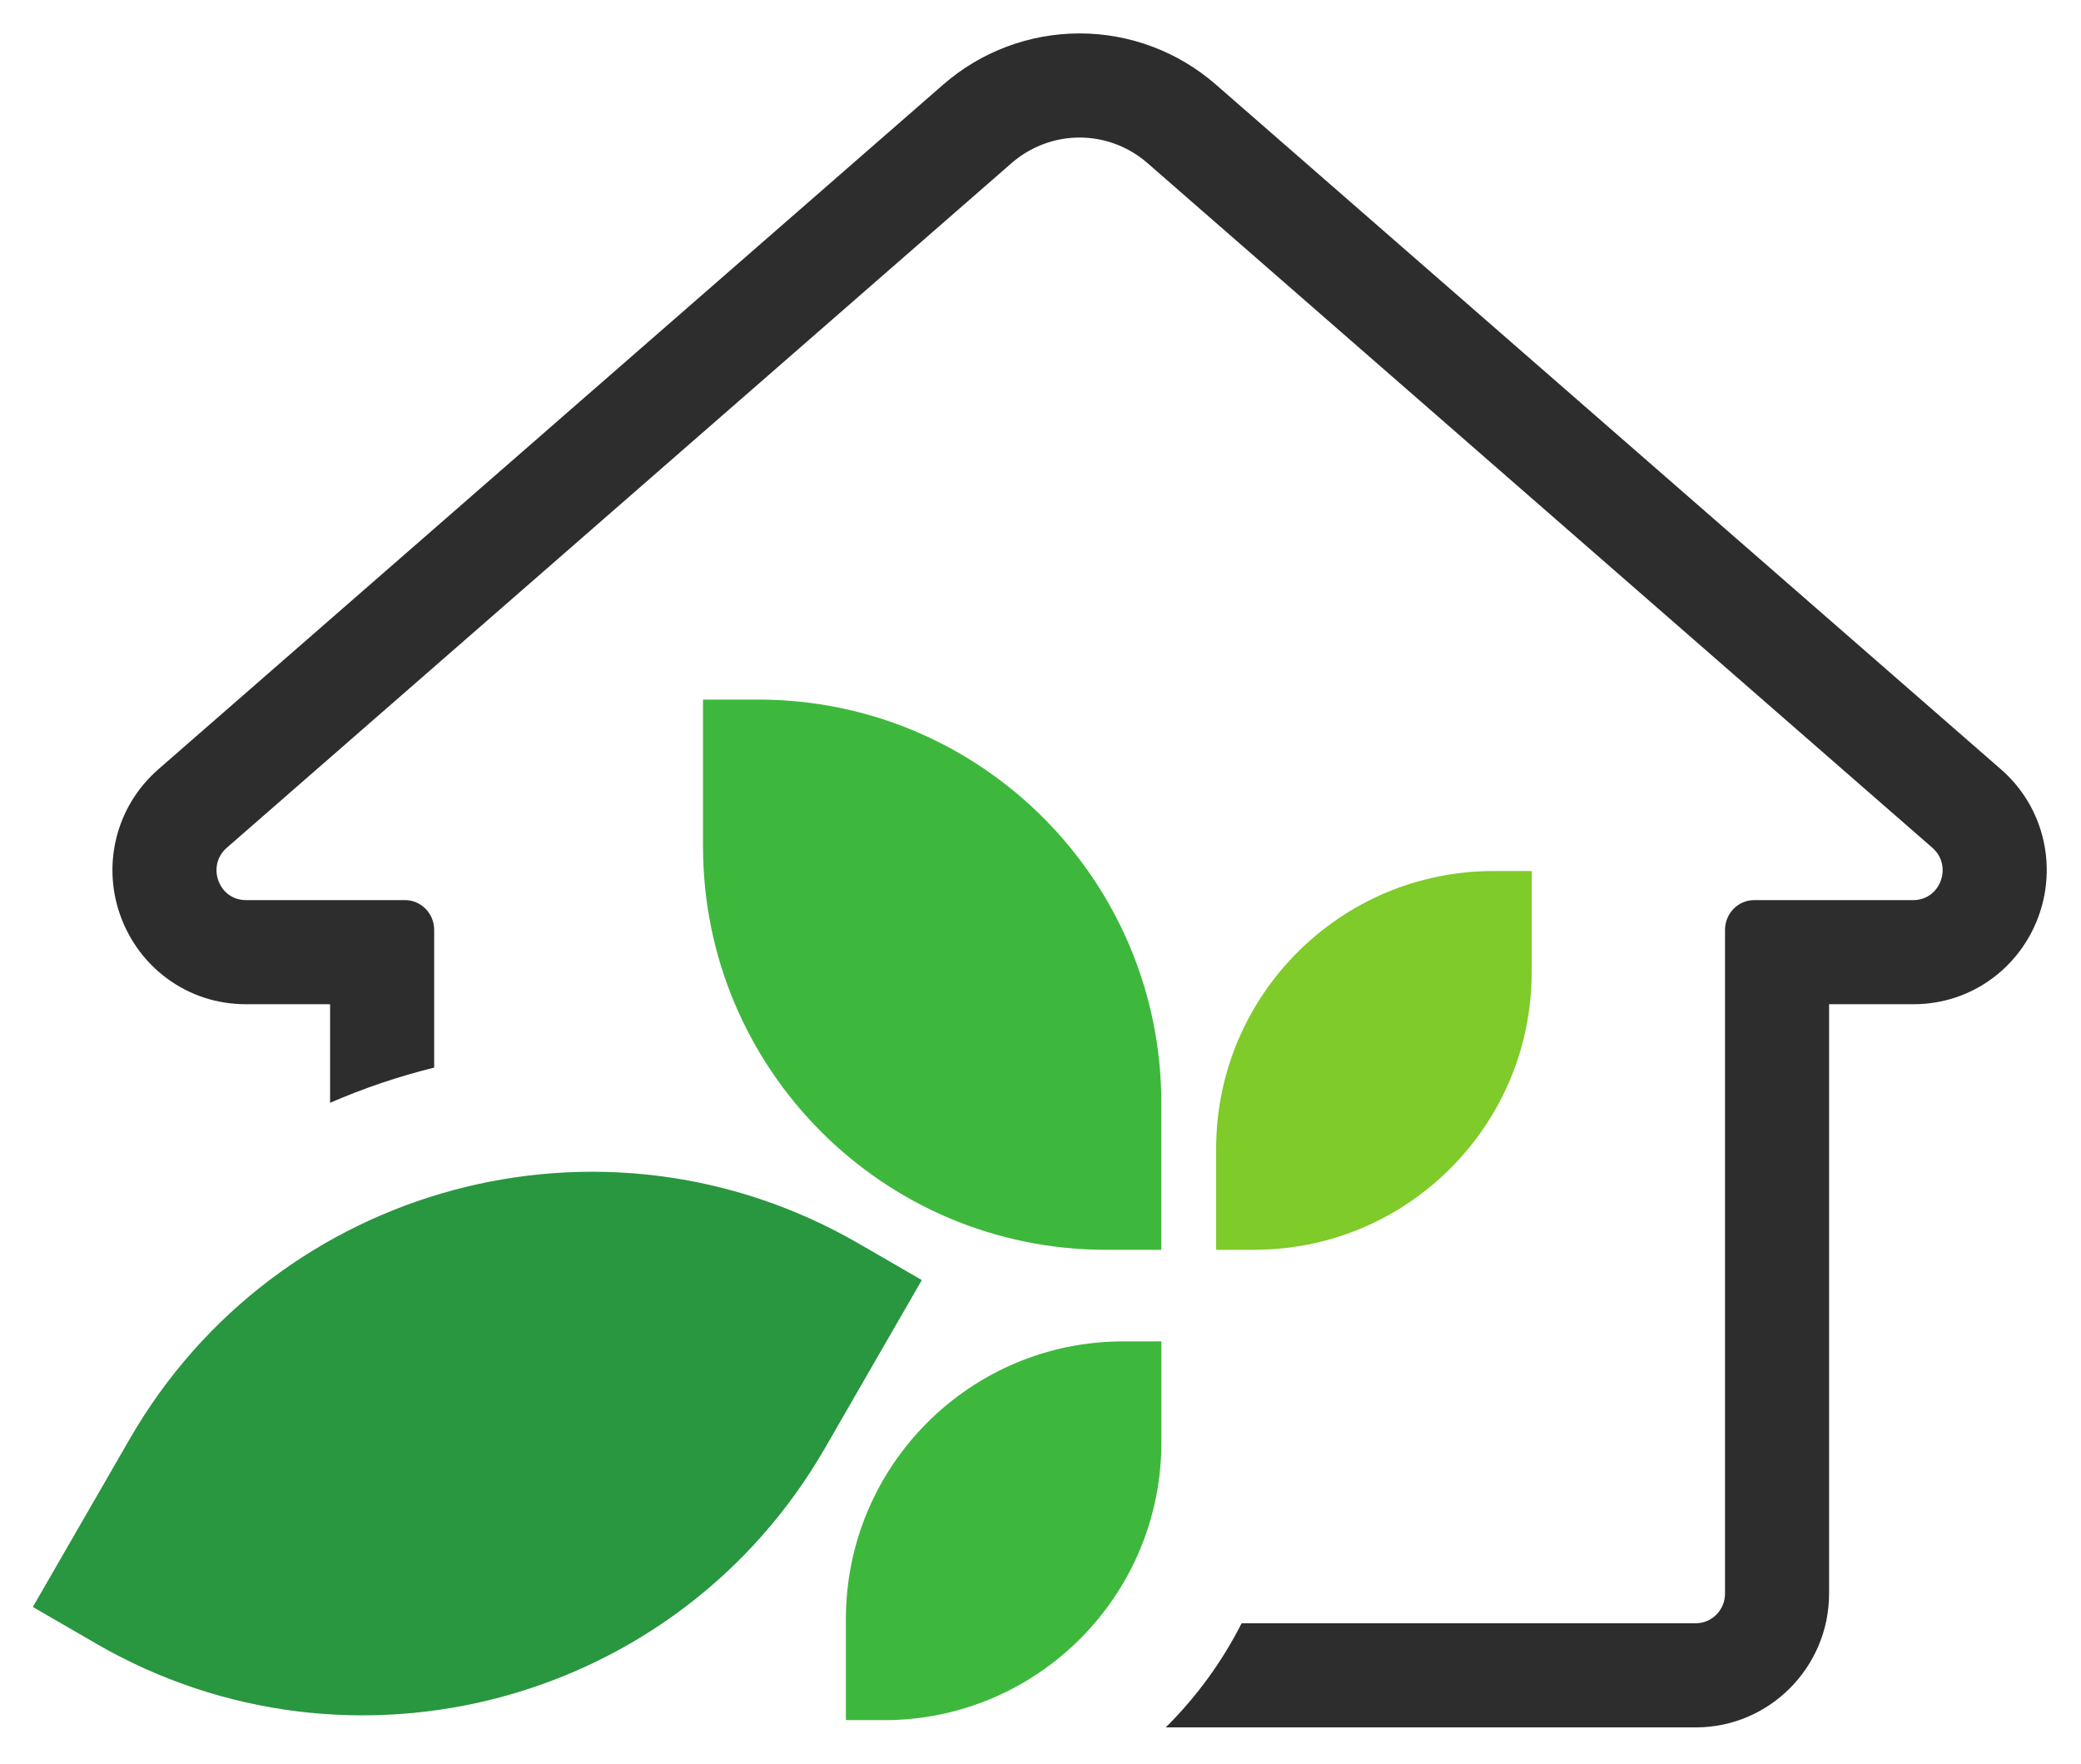 <svg xmlns="http://www.w3.org/2000/svg" xmlns:xlink="http://www.w3.org/1999/xlink" width="505" zoomAndPan="magnify" viewBox="0 0 378.75 321" height="428" preserveAspectRatio="xMidYMid meet" version="1.0"><defs><clipPath id="e79c086c61"><path d="M 20.238 6.059 L 372.617 6.059 L 372.617 314.391 L 20.238 314.391 Z M 20.238 6.059 " clip-rule="nonzero"/></clipPath><clipPath id="825e478ecb"><path d="M 196.43 6.082 C 187.34 6.094 178.531 9.402 171.648 15.414 L 28.832 139.992 C 24.867 143.461 22.176 147.977 21.043 153.078 C 20.016 157.703 20.359 162.508 22.035 166.965 C 23.695 171.395 26.562 175.219 30.328 178.016 C 34.508 181.121 39.492 182.758 44.738 182.758 L 60.078 182.758 L 60.078 200.695 C 66.211 198.031 72.543 195.891 79.02 194.289 L 79.02 169.223 C 79.02 166.234 76.641 163.809 73.703 163.809 L 44.738 163.809 C 39.801 163.809 37.52 157.559 41.273 154.285 L 184.086 29.703 C 187.648 26.598 192.07 25.031 196.48 25.031 C 200.887 25.031 205.309 26.586 208.871 29.703 L 351.699 154.285 C 355.449 157.559 353.18 163.809 348.234 163.809 L 319.281 163.809 C 316.34 163.809 313.961 166.234 313.961 169.223 L 313.961 290.004 C 313.961 292.988 311.586 295.414 308.645 295.414 L 225.98 295.414 C 222.41 302.465 217.723 308.859 212.168 314.367 L 308.645 314.367 C 322.016 314.367 332.902 303.434 332.902 290.004 L 332.902 182.758 L 348.246 182.758 C 353.488 182.758 358.473 181.121 362.656 178.016 C 366.418 175.219 369.285 171.395 370.949 166.965 C 371.941 164.324 372.465 161.551 372.512 158.777 L 372.512 157.918 C 372.488 156.293 372.297 154.668 371.941 153.066 C 370.816 147.965 368.117 143.434 364.148 139.98 L 221.32 15.414 C 214.438 9.402 205.645 6.094 196.539 6.082 Z M 196.43 6.082 " clip-rule="nonzero"/></clipPath><clipPath id="478a8f1baa"><path d="M 153.57 244 L 211.906 244 L 211.906 313.203 L 153.57 313.203 Z M 153.57 244 " clip-rule="nonzero"/></clipPath><clipPath id="c62e51adef"><path d="M 160.895 313.039 L 153.953 313.039 L 153.953 294.664 C 153.953 266.75 176.559 244.117 204.438 244.117 L 211.379 244.117 L 211.379 262.508 C 211.379 290.422 188.773 313.051 160.895 313.051 " clip-rule="nonzero"/></clipPath><clipPath id="6055e3b2f2"><path d="M 5.953 213.199 L 167.855 213.199 L 167.855 313 L 5.953 313 Z M 5.953 213.199 " clip-rule="nonzero"/></clipPath><clipPath id="0c783164fb"><path d="M 17.531 299.133 L 5.973 292.453 L 23.625 261.852 C 50.426 215.367 109.801 199.453 156.223 226.277 L 167.777 232.957 L 150.129 263.57 C 123.328 310.055 63.953 325.969 17.531 299.145 " clip-rule="nonzero"/></clipPath><clipPath id="777037f117"><path d="M 221 158.438 L 279 158.438 L 279 227.488 L 221 227.488 Z M 221 158.438 " clip-rule="nonzero"/></clipPath><clipPath id="5293701894"><path d="M 228.289 227.449 L 221.344 227.449 L 221.344 209.059 C 221.344 181.148 243.953 158.516 271.828 158.516 L 278.773 158.516 L 278.773 176.895 C 278.773 204.805 256.164 227.438 228.289 227.438 " clip-rule="nonzero"/></clipPath><clipPath id="e92f156e42"><path d="M 127.383 127 L 211.906 127 L 211.906 227.488 L 127.383 227.488 Z M 127.383 127 " clip-rule="nonzero"/></clipPath><clipPath id="410719bdf2"><path d="M 201.293 227.449 L 211.367 227.449 L 211.367 200.742 C 211.367 160.188 178.531 127.316 138.023 127.316 L 127.949 127.316 L 127.949 154.023 C 127.949 194.578 160.785 227.449 201.293 227.449 " clip-rule="nonzero"/></clipPath></defs><g clip-path="url(#e79c086c61)"><g clip-path="url(#825e478ecb)"><path fill="#2e2d2d" d="M 0 0.105 L 378.57 0.105 L 378.57 320.344 L 0 320.344 Z M 0 0.105 " fill-opacity="1" fill-rule="nonzero"/></g></g><g clip-path="url(#478a8f1baa)"><g clip-path="url(#c62e51adef)"><path fill="#3eb83c" d="M 0 0.105 L 378.57 0.105 L 378.57 320.344 L 0 320.344 Z M 0 0.105 " fill-opacity="1" fill-rule="nonzero"/></g></g><g clip-path="url(#6055e3b2f2)"><g clip-path="url(#0c783164fb)"><path fill="#299640" d="M 0 0.105 L 378.57 0.105 L 378.57 320.344 L 0 320.344 Z M 0 0.105 " fill-opacity="1" fill-rule="nonzero"/></g></g><g clip-path="url(#777037f117)"><g clip-path="url(#5293701894)"><path fill="#7ecb29" d="M 0 0.105 L 378.57 0.105 L 378.57 320.344 L 0 320.344 Z M 0 0.105 " fill-opacity="1" fill-rule="nonzero"/></g></g><g clip-path="url(#e92f156e42)"><g clip-path="url(#410719bdf2)"><path fill="#3eb83c" d="M 0 0.105 L 378.57 0.105 L 378.57 320.344 L 0 320.344 Z M 0 0.105 " fill-opacity="1" fill-rule="nonzero"/></g></g></svg>